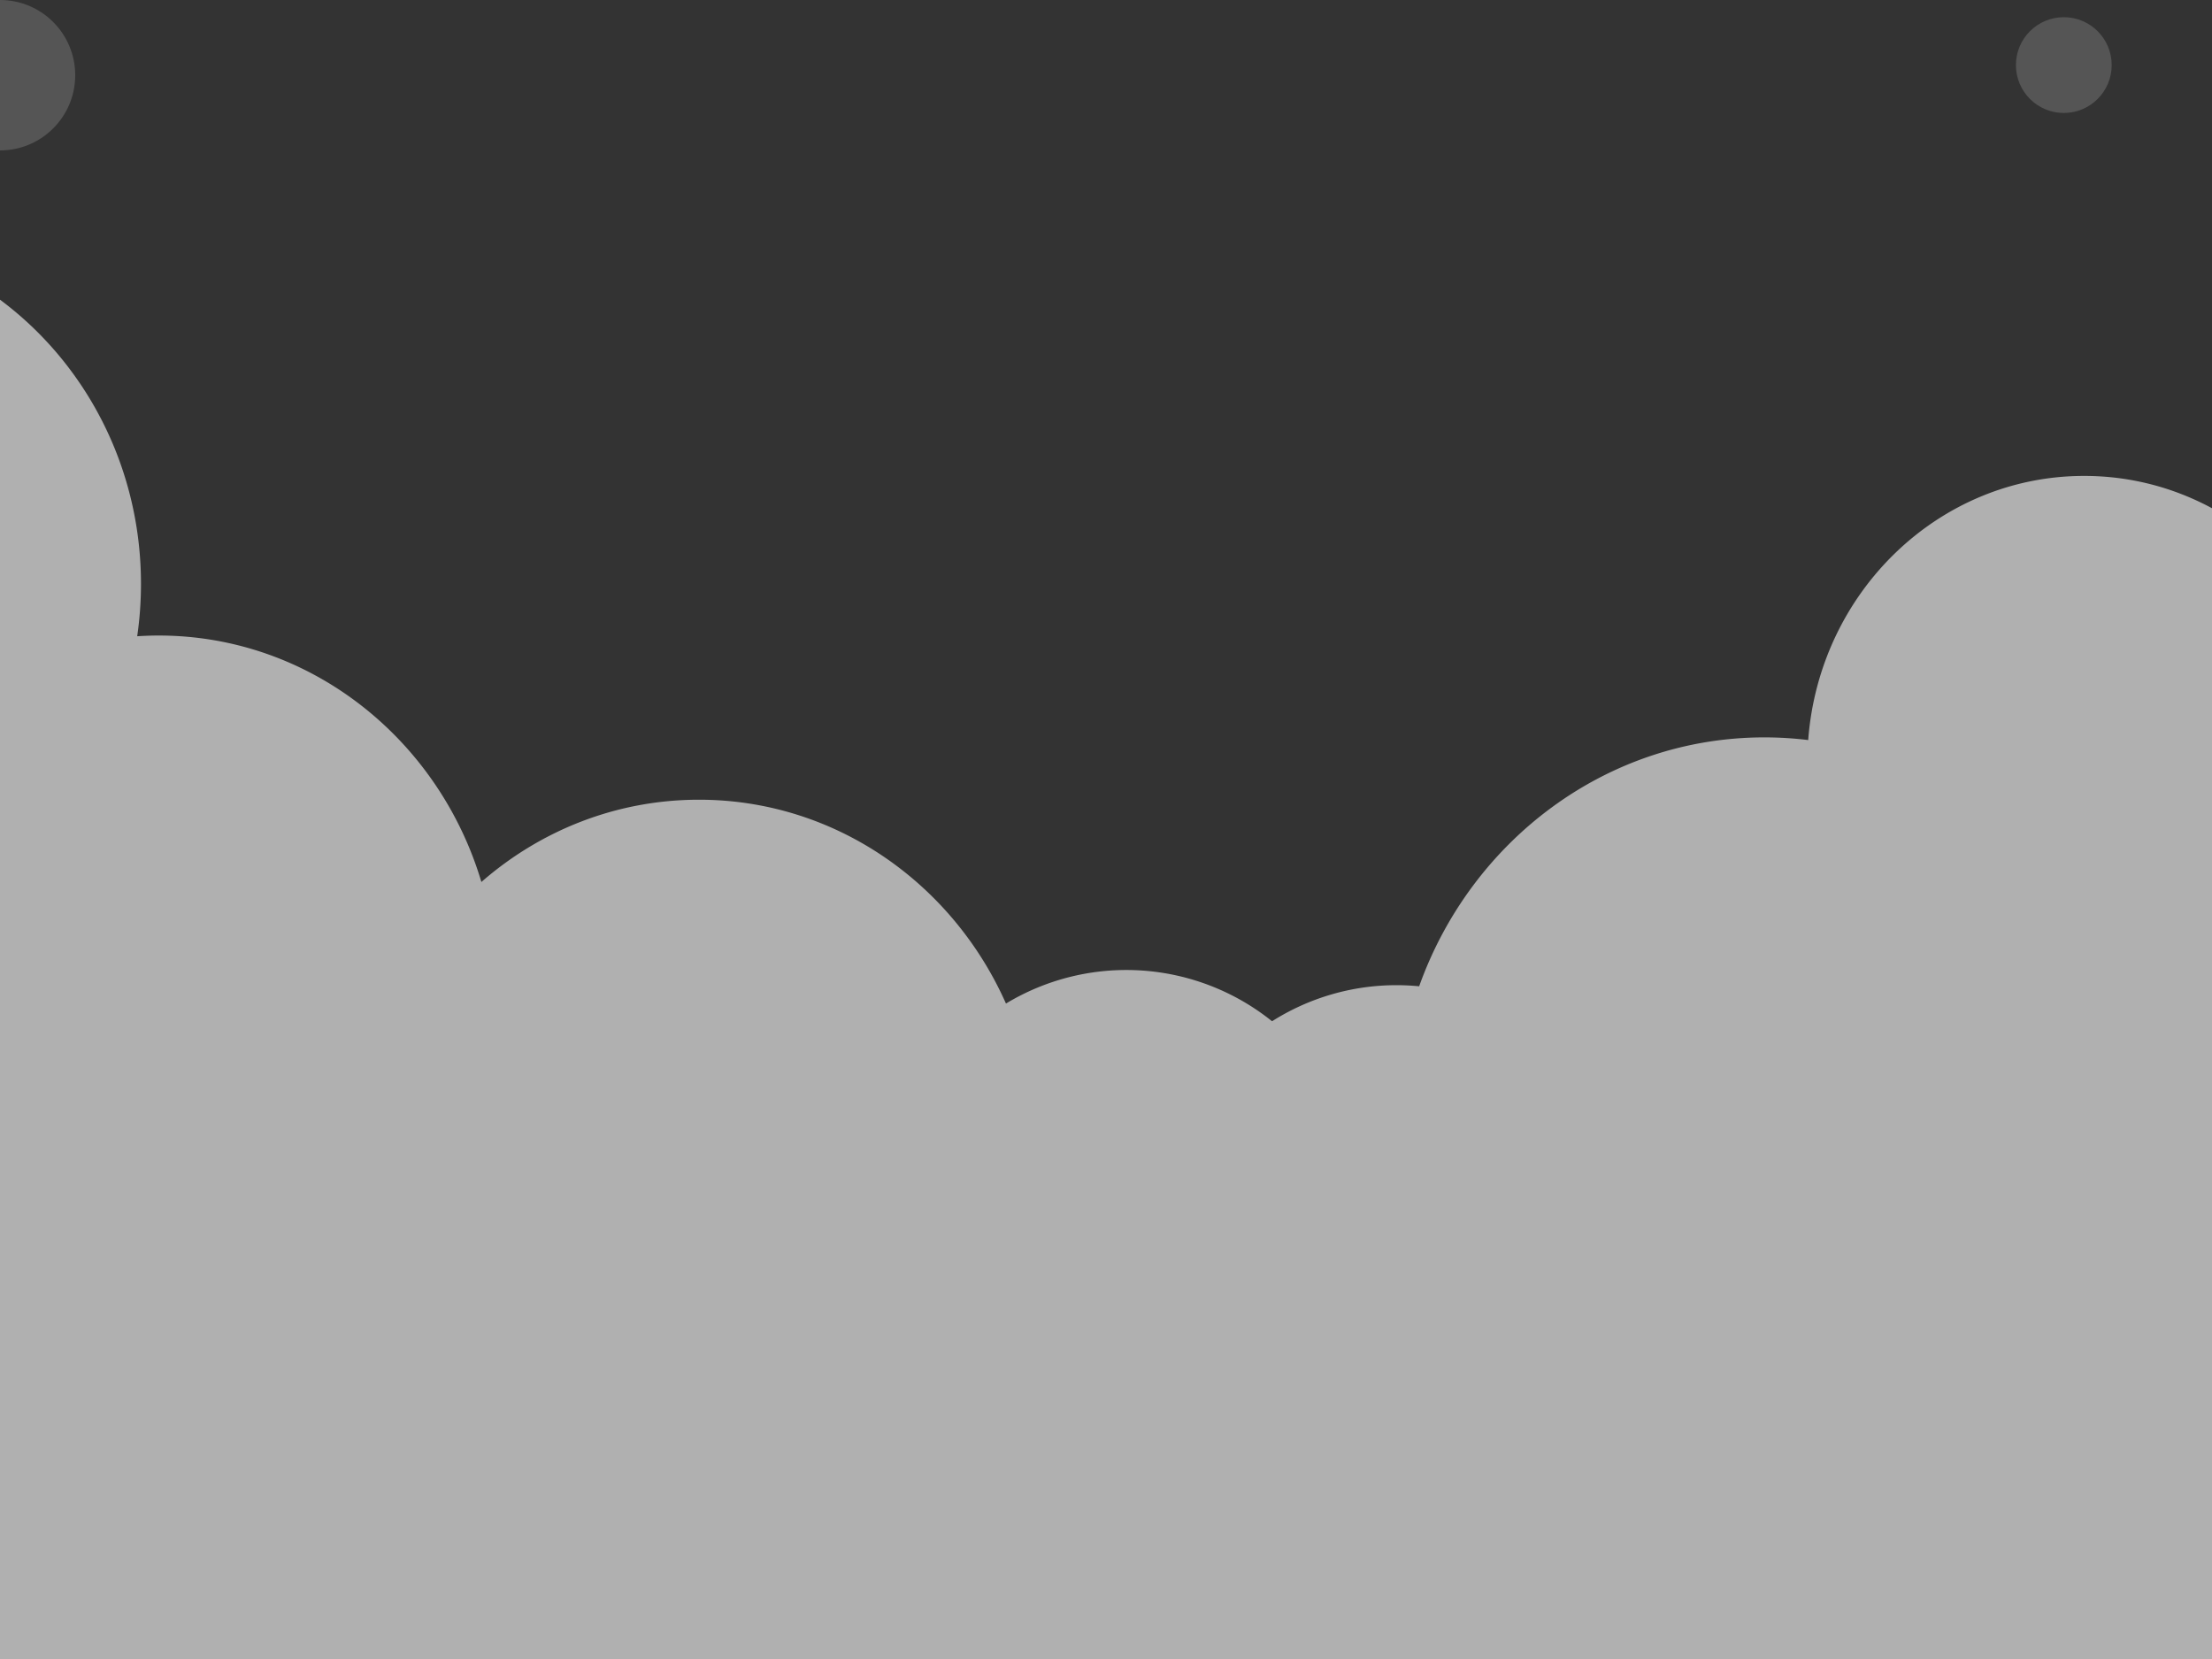 <svg id="Middle" xmlns="http://www.w3.org/2000/svg" viewBox="0 0 2000 1500"><rect x="0" y="0" width="2000" height="1500" fill="#333333" stroke="none"/><defs><style>.cls-1,.cls-2{fill:#fff;}.cls-1{opacity:0.17;}.cls-2{opacity:0.61;}</style></defs><title>MiddleClouds</title><circle class="cls-1" cy="68" r="68"/><circle class="cls-1" cx="1866.01" cy="58.84" r="43.29"/><path class="cls-2" d="M2134.7,689.39c0-143.09-112.05-259.09-250.28-259.09-131.64,0-239.53,105.21-249.52,238.83a324.83,324.83,0,0,0-39.58-2.42c-143.21,0-265.28,93.67-312.17,225.05-6.76-.66-13.6-1-20.53-1a210,210,0,0,0-112.49,32.61,210.43,210.43,0,0,0-240.58-16C861.28,798.59,755.14,723.07,632,723.07c-75,0-143.61,28-196.75,74.38-38.45-129-154.57-222.83-291.85-222.83-6.5,0-12.95.24-19.35.65a329.63,329.63,0,0,0,3.42-47.38C127.42,353.3-9.3,211.76-178,211.76S-483.33,353.3-483.33,527.89c0,170.58,130.51,309.57,293.79,315.88l83.9,812.51H2072.3L2044,889C2099.41,841.43,2134.7,769.68,2134.7,689.39Z"/></svg>